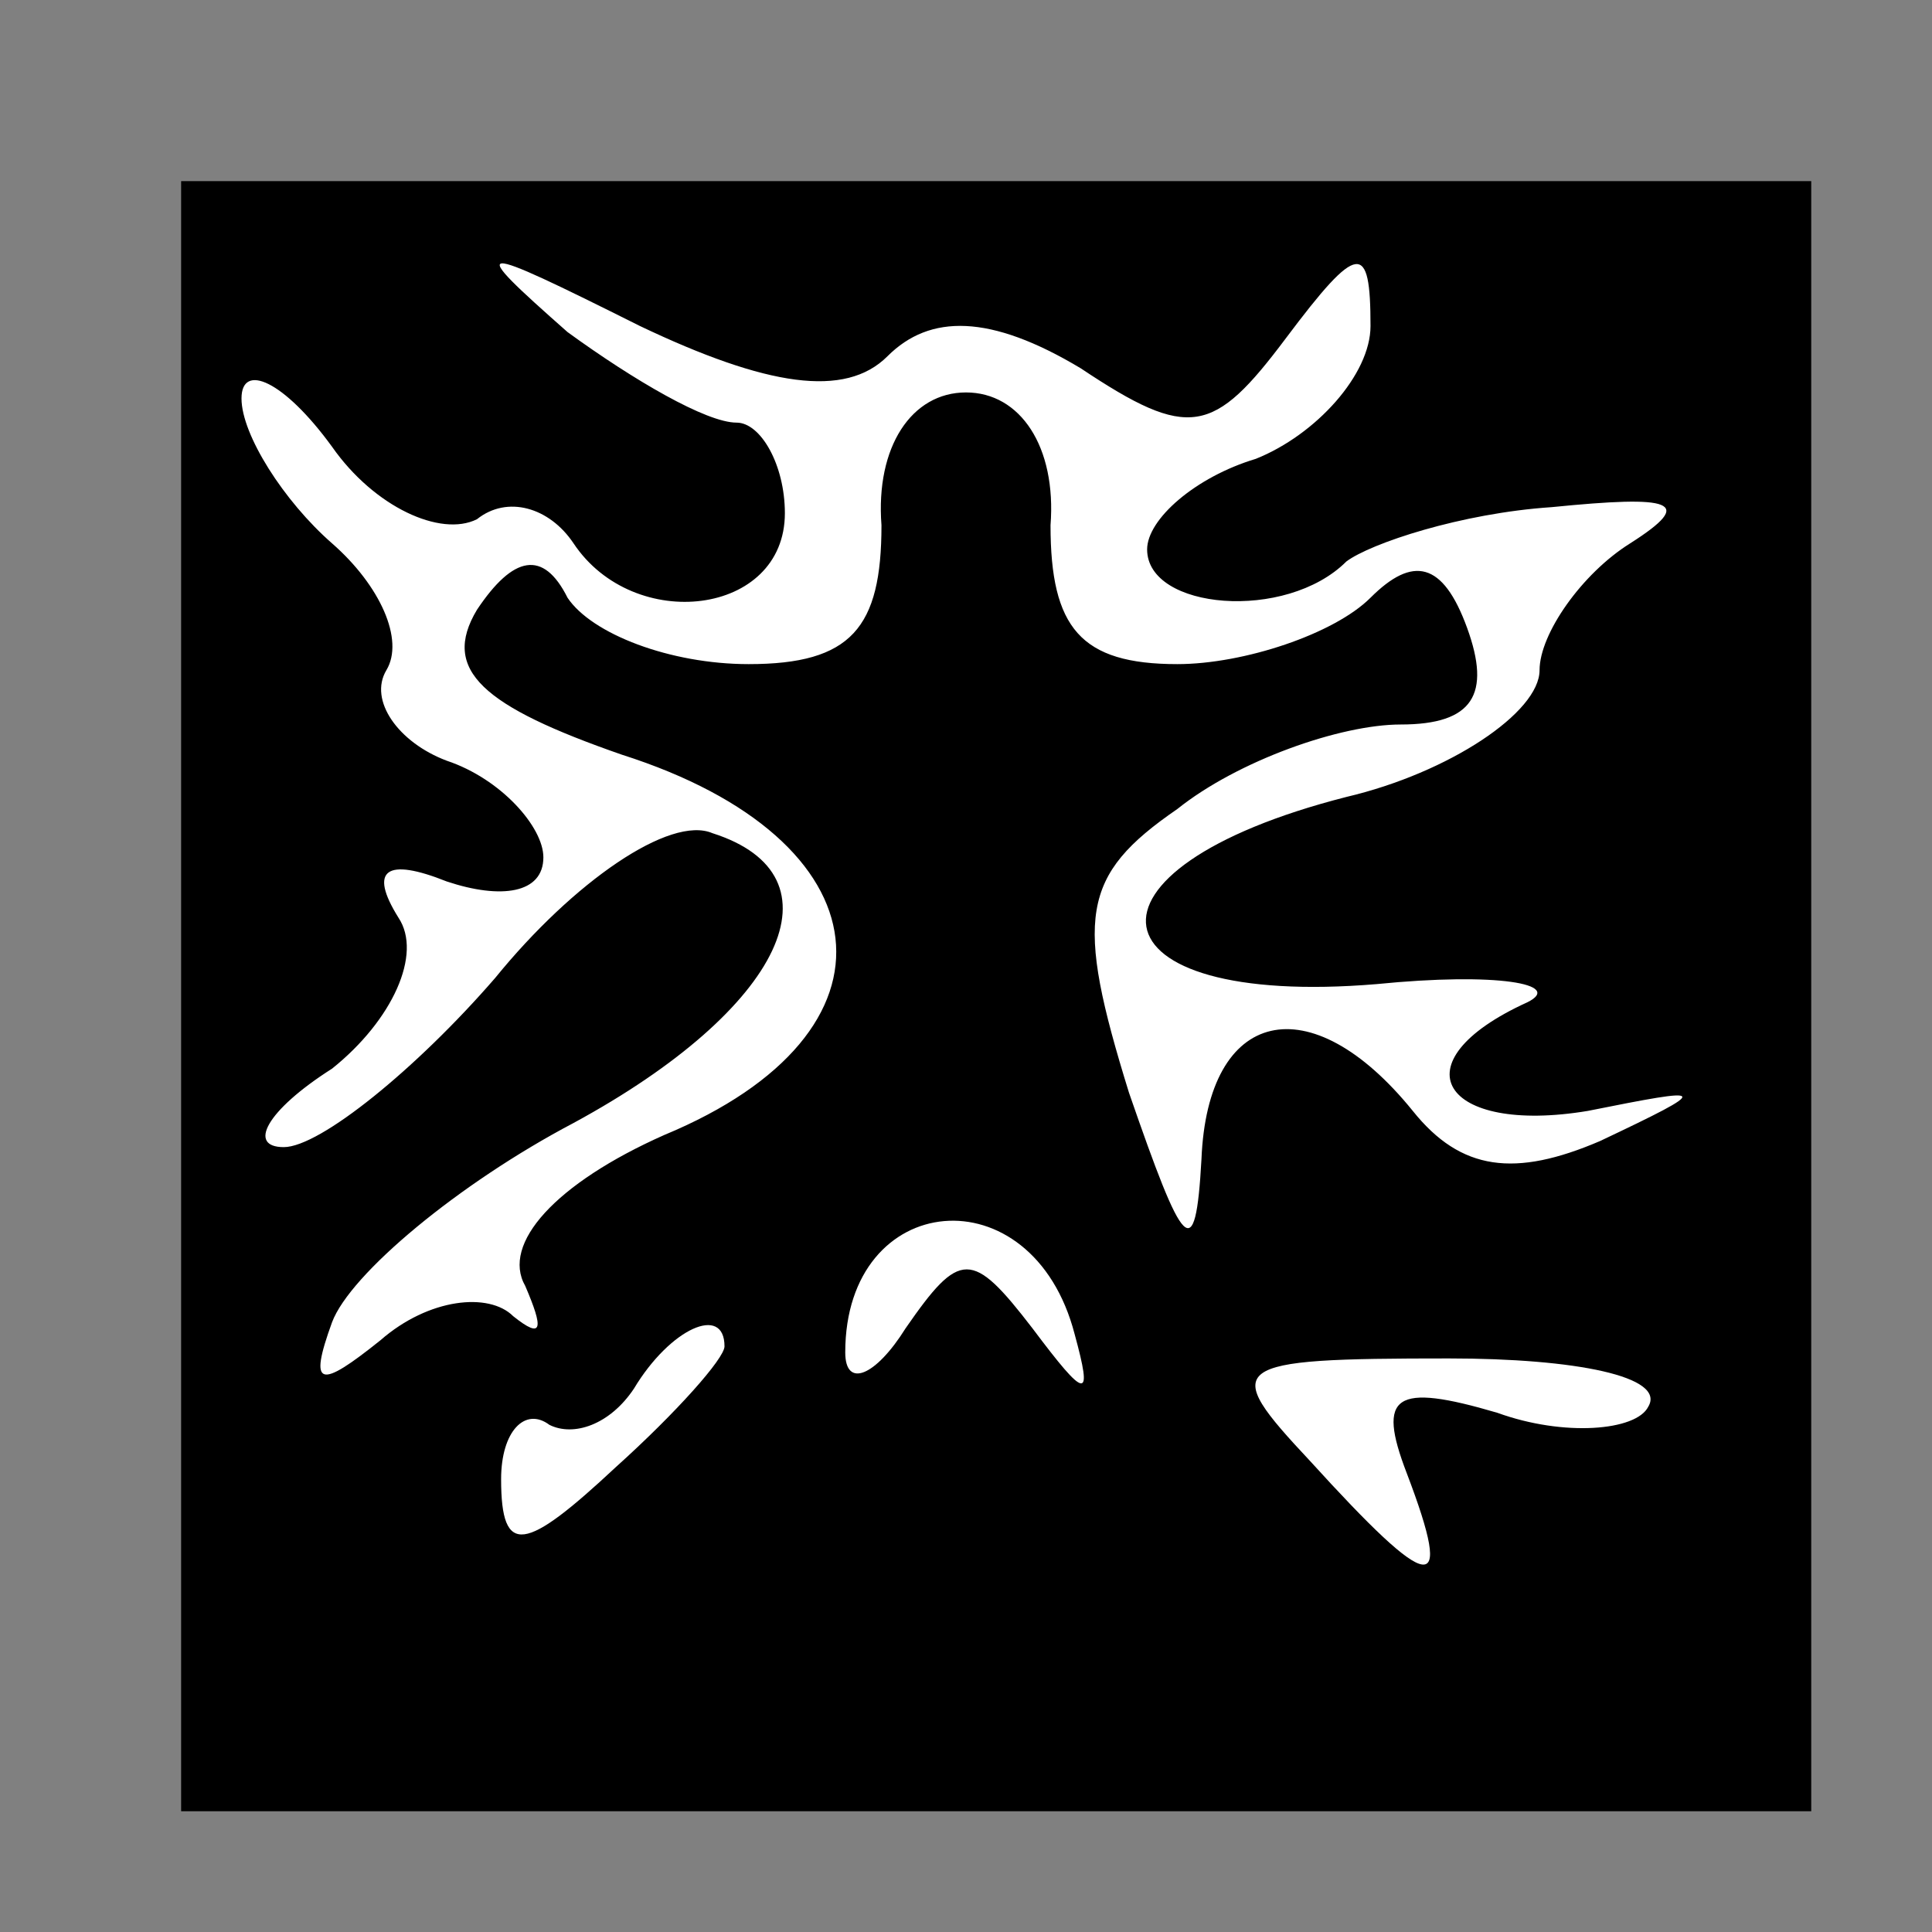 <?xml version="1.0" standalone="no"?>
<!DOCTYPE svg PUBLIC "-//W3C//DTD SVG 20010904//EN"
 "http://www.w3.org/TR/2001/REC-SVG-20010904/DTD/svg10.dtd">
<svg version="1.0" xmlns="http://www.w3.org/2000/svg"
 width="32pt" height="32pt" viewBox="0 0 32 32"
 preserveAspectRatio="xMidYMid meet">
<rect x="0" y="0" width="32" height="32" fill="#808080" stroke="none"/>
<g transform="translate(0,32) scale(0.1,-0.1)"
fill="#000000" stroke="none">
<path fill="#000000" stroke="none" d="M30 155 l0 -135 135 0 135 0 0 135 0
135 -135 0 -135 0 0 -135z"/>
<path fill="#ffffff" stroke="none" d="M147 261 c7 7 17 7 32 -2 18 -12 22
-11 34 5 12 16 14 16 14 2 0 -8 -9 -18 -19 -22 -10 -3 -18 -10 -18 -15 0 -10
23 -12 33 -2 4 3 19 8 34 9 20 2 24 1 13 -6 -8 -5 -15 -15 -15 -21 0 -7 -15
-17 -32 -21 -47 -12 -43 -35 5 -31 20 2 31 0 25 -3 -22 -10 -14 -22 10 -18 20
4 21 4 2 -5 -14 -6 -23 -5 -31 5 -17 21 -34 17 -35 -8 -1 -18 -3 -15 -12 11
-9 29 -8 36 8 47 10 8 27 14 37 14 12 0 15 5 11 16 -4 11 -9 12 -16 5 -6 -6
-21 -11 -32 -11 -16 0 -21 6 -21 23 1 13 -5 22 -14 22 -9 0 -15 -9 -14 -22 0
-17 -5 -23 -22 -23 -13 0 -26 5 -30 11 -4 8 -9 7 -15 -2 -6 -10 1 -16 24 -24
44 -14 48 -46 7 -63 -18 -8 -27 -18 -23 -25 3 -7 3 -9 -2 -5 -4 4 -14 3 -22
-4 -10 -8 -12 -8 -8 3 3 8 21 23 40 33 35 19 45 41 23 48 -7 3 -23 -8 -36 -24
-13 -15 -29 -28 -35 -28 -6 0 -3 6 8 13 10 8 15 19 11 25 -5 8 -2 10 8 6 9 -3
16 -2 16 4 0 5 -7 13 -16 16 -8 3 -13 10 -10 15 3 5 -1 14 -9 21 -8 7 -15 18
-15 24 0 6 7 3 15 -8 7 -10 18 -15 24 -12 5 4 12 2 16 -4 10 -15 35 -12 35 5
0 8 -4 15 -8 15 -5 0 -17 7 -28 15 -17 15 -16 15 12 1 21 -10 34 -12 41 -5z"/>
<path fill="#ffffff" stroke="none" d="M178 99 c3 -11 2 -11 -7 1 -10 13 -12
13 -21 0 -5 -8 -10 -10 -10 -4 0 27 31 30 38 3z"/>
<path fill="#ffffff" stroke="none" d="M120 97 c0 -2 -8 -11 -18 -20 -15 -14
-19 -15 -19 -2 0 8 4 12 8 9 4 -2 10 0 14 6 6 10 15 14 15 7z"/>
<path fill="#ffffff" stroke="none" d="M273 87 c-2 -4 -14 -5 -25 -1 -17 5
-20 3 -15 -10 8 -21 4 -20 -16 2 -15 16 -14 17 23 17 21 0 36 -3 33 -8z"/>
</g>
</svg>
